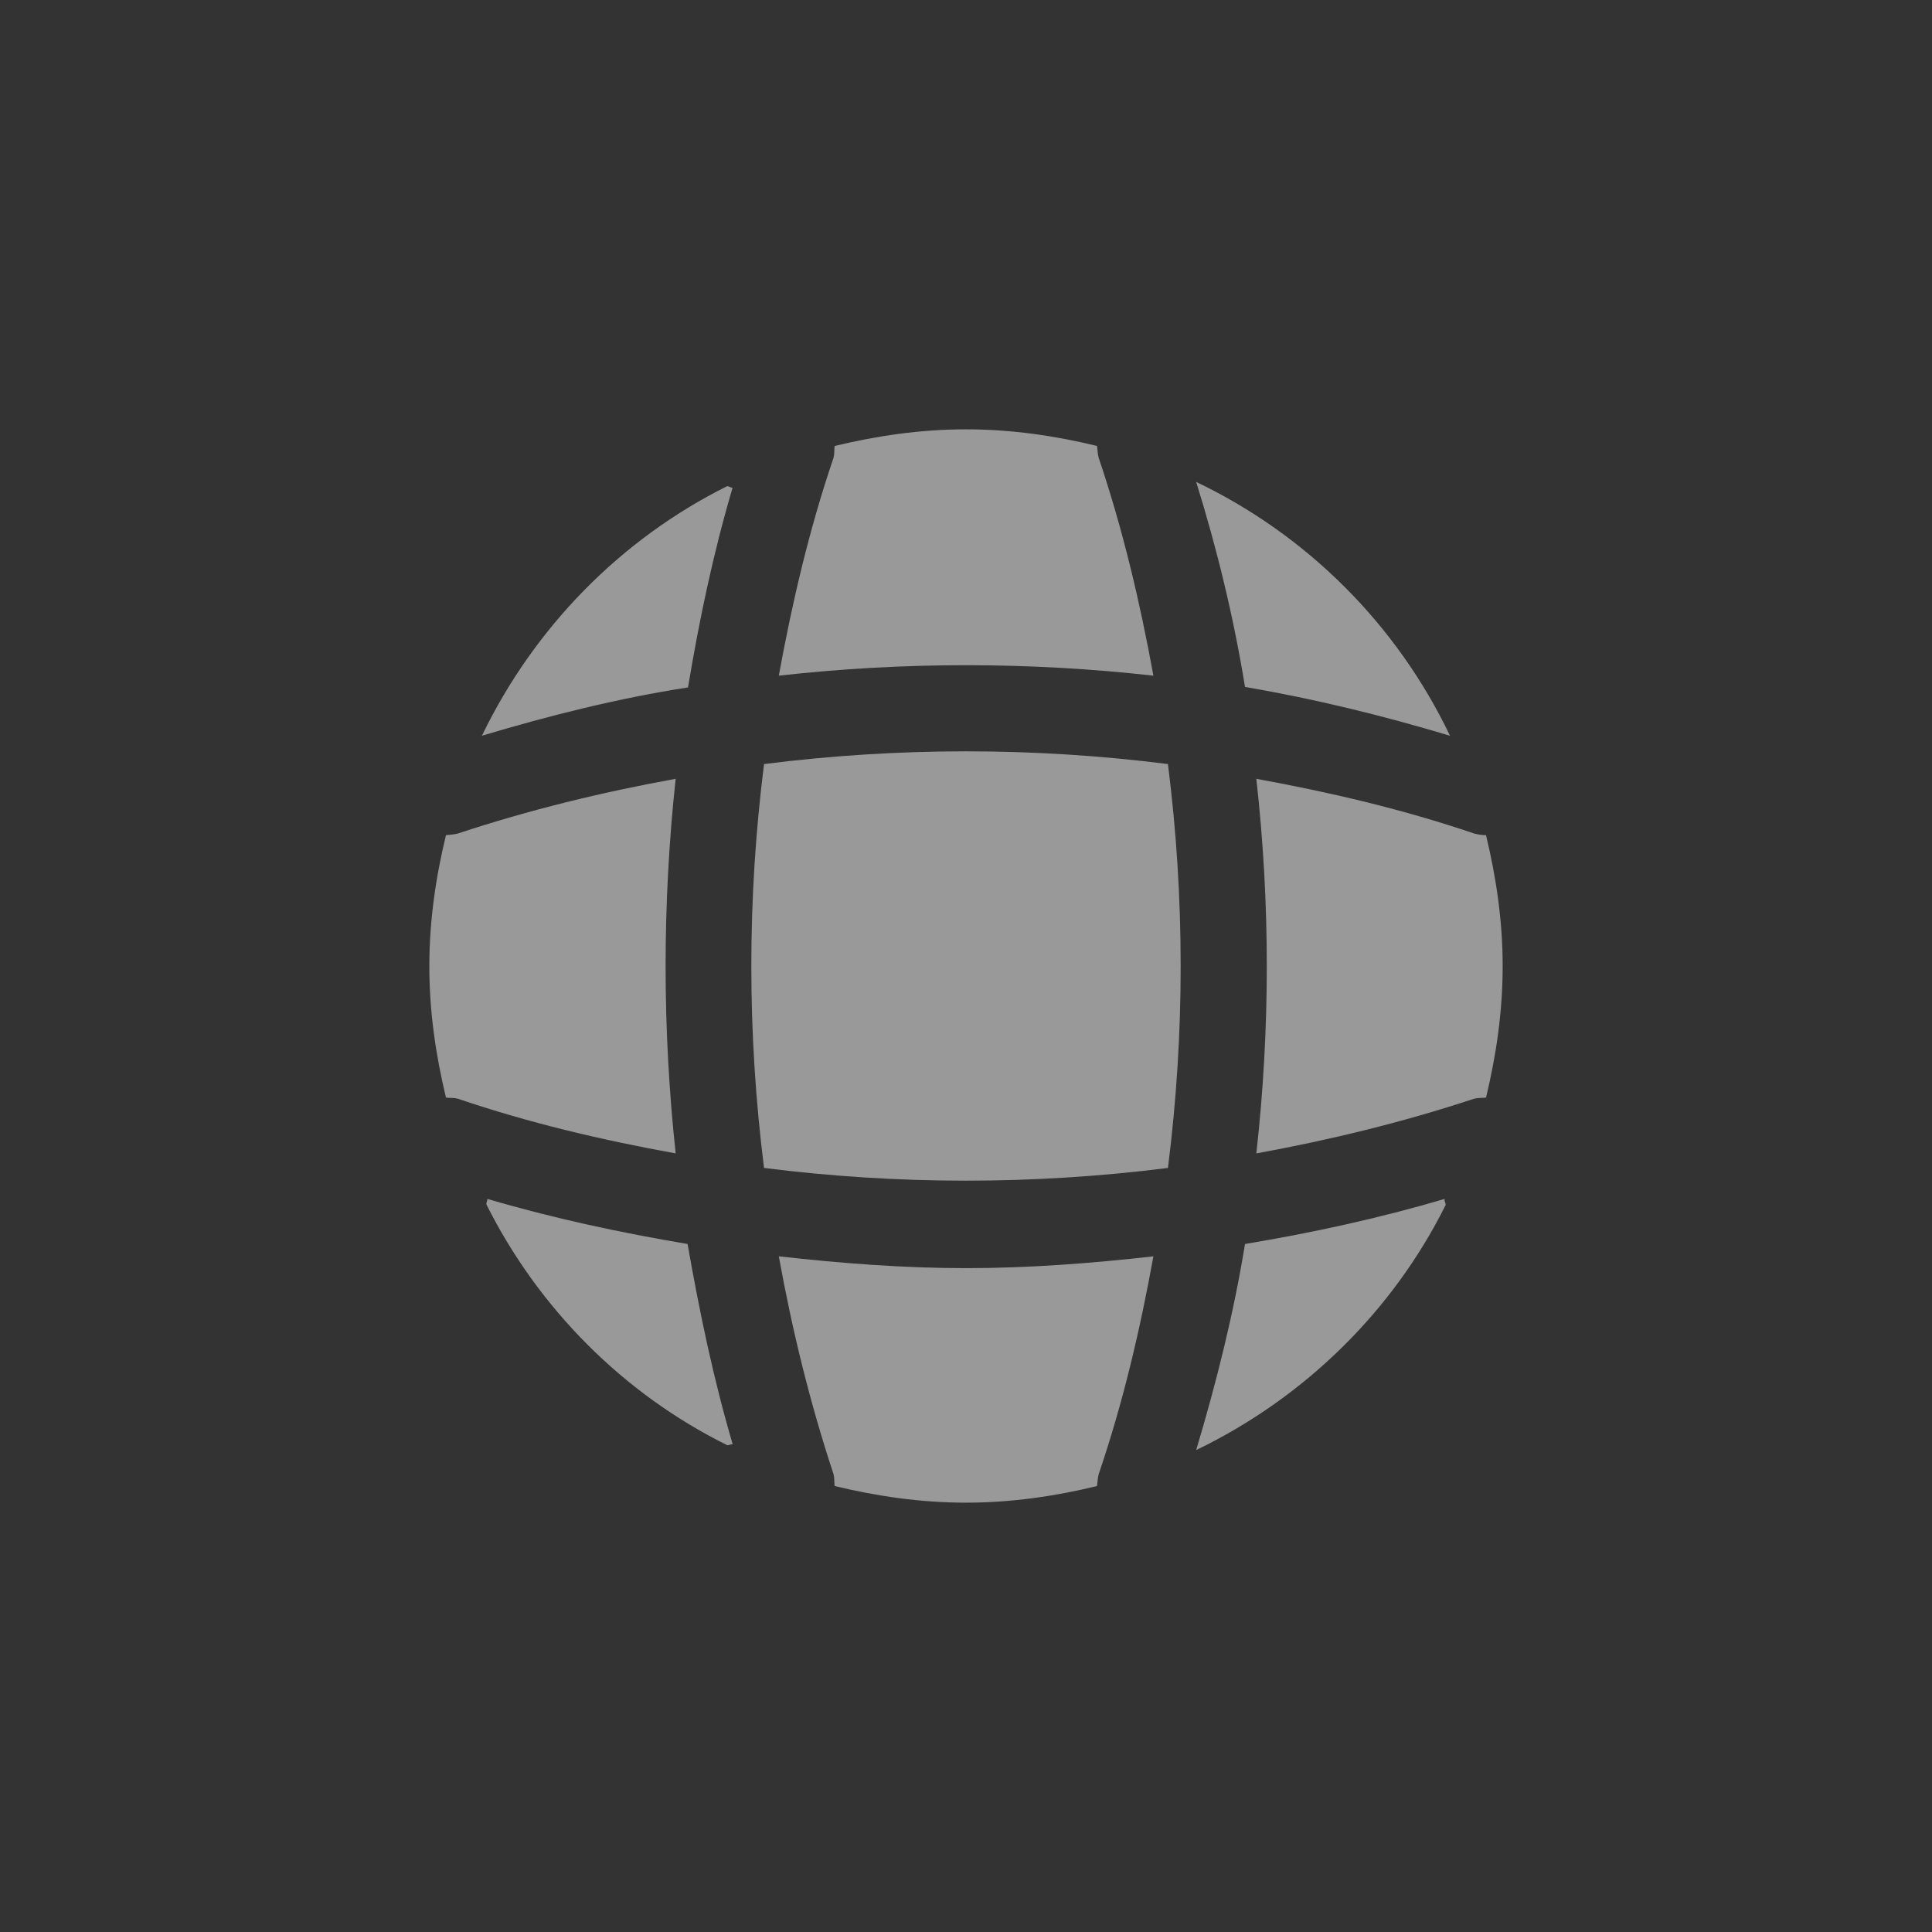 <svg width="36" height="36" viewBox="0 0 36 36" fill="none" xmlns="http://www.w3.org/2000/svg">
<rect x="0" y="0" width="36" height="36" fill="#333333" stroke="none"/>
<g clip-path="url(#clip0_1291_56826)">
<path d="M13.652 26.91C13.623 26.91 13.582 26.93 13.553 26.93C11.613 25.97 10.033 24.38 9.062 22.44C9.062 22.41 9.082 22.37 9.082 22.34C10.303 22.7 11.562 22.97 12.812 23.18C13.033 24.44 13.293 25.69 13.652 26.91Z" fill="white" fill-opacity="0.5"/>
<path d="M26.939 22.45C25.949 24.44 24.299 26.05 22.289 27.02C22.669 25.75 22.989 24.47 23.199 23.18C24.459 22.97 25.699 22.7 26.919 22.34C26.909 22.38 26.939 22.42 26.939 22.45Z" fill="white" fill-opacity="0.5"/>
<path d="M27.019 13.71C25.759 13.331 24.489 13.021 23.199 12.8C22.989 11.511 22.679 10.23 22.289 8.98C24.359 9.97 26.029 11.64 27.019 13.71Z" fill="white" fill-opacity="0.5"/>
<path d="M13.65 9.089C13.29 10.309 13.03 11.549 12.82 12.809C11.53 13.009 10.251 13.329 8.98 13.709C9.95 11.699 11.56 10.049 13.55 9.059C13.581 9.059 13.62 9.089 13.65 9.089Z" fill="white" fill-opacity="0.5"/>
<path d="M21.492 12.59C19.172 12.33 16.832 12.33 14.512 12.59C14.762 11.22 15.082 9.85 15.532 8.53C15.552 8.45 15.542 8.39 15.552 8.31C16.342 8.12 17.152 8 18.002 8C18.842 8 19.662 8.12 20.442 8.31C20.452 8.39 20.452 8.45 20.472 8.53C20.922 9.86 21.242 11.22 21.492 12.59Z" fill="white" fill-opacity="0.5"/>
<path d="M12.59 21.492C11.21 21.242 9.85 20.922 8.53 20.472C8.45 20.452 8.39 20.462 8.31 20.452C8.12 19.662 8 18.852 8 18.002C8 17.162 8.12 16.342 8.31 15.562C8.39 15.552 8.45 15.552 8.53 15.532C9.86 15.092 11.21 14.762 12.59 14.512C12.34 16.832 12.34 19.172 12.59 21.492Z" fill="white" fill-opacity="0.5"/>
<path d="M28 18.002C28 18.852 27.88 19.662 27.69 20.452C27.61 20.462 27.55 20.452 27.47 20.472C26.14 20.912 24.78 21.242 23.41 21.492C23.67 19.172 23.67 16.832 23.41 14.512C24.78 14.762 26.15 15.082 27.47 15.532C27.55 15.552 27.61 15.562 27.69 15.562C27.88 16.352 28 17.162 28 18.002Z" fill="white" fill-opacity="0.5"/>
<path d="M21.492 23.41C21.242 24.79 20.922 26.15 20.472 27.47C20.452 27.55 20.452 27.61 20.442 27.69C19.662 27.88 18.842 28 18.002 28C17.152 28 16.342 27.88 15.552 27.69C15.542 27.61 15.552 27.55 15.532 27.47C15.092 26.14 14.762 24.79 14.512 23.41C15.672 23.54 16.832 23.63 18.002 23.63C19.172 23.63 20.342 23.54 21.492 23.41Z" fill="white" fill-opacity="0.5"/>
<path d="M21.763 21.763C19.262 22.079 16.738 22.079 14.237 21.763C13.921 19.262 13.921 16.738 14.237 14.237C16.738 13.921 19.262 13.921 21.763 14.237C22.079 16.738 22.079 19.262 21.763 21.763Z" fill="white" fill-opacity="0.5"/>
</g>
<defs>
<clipPath id="clip0_1291_56826">
<rect width="24" height="24" fill="white" transform="translate(6 6)"/>
</clipPath>
</defs>
</svg>
